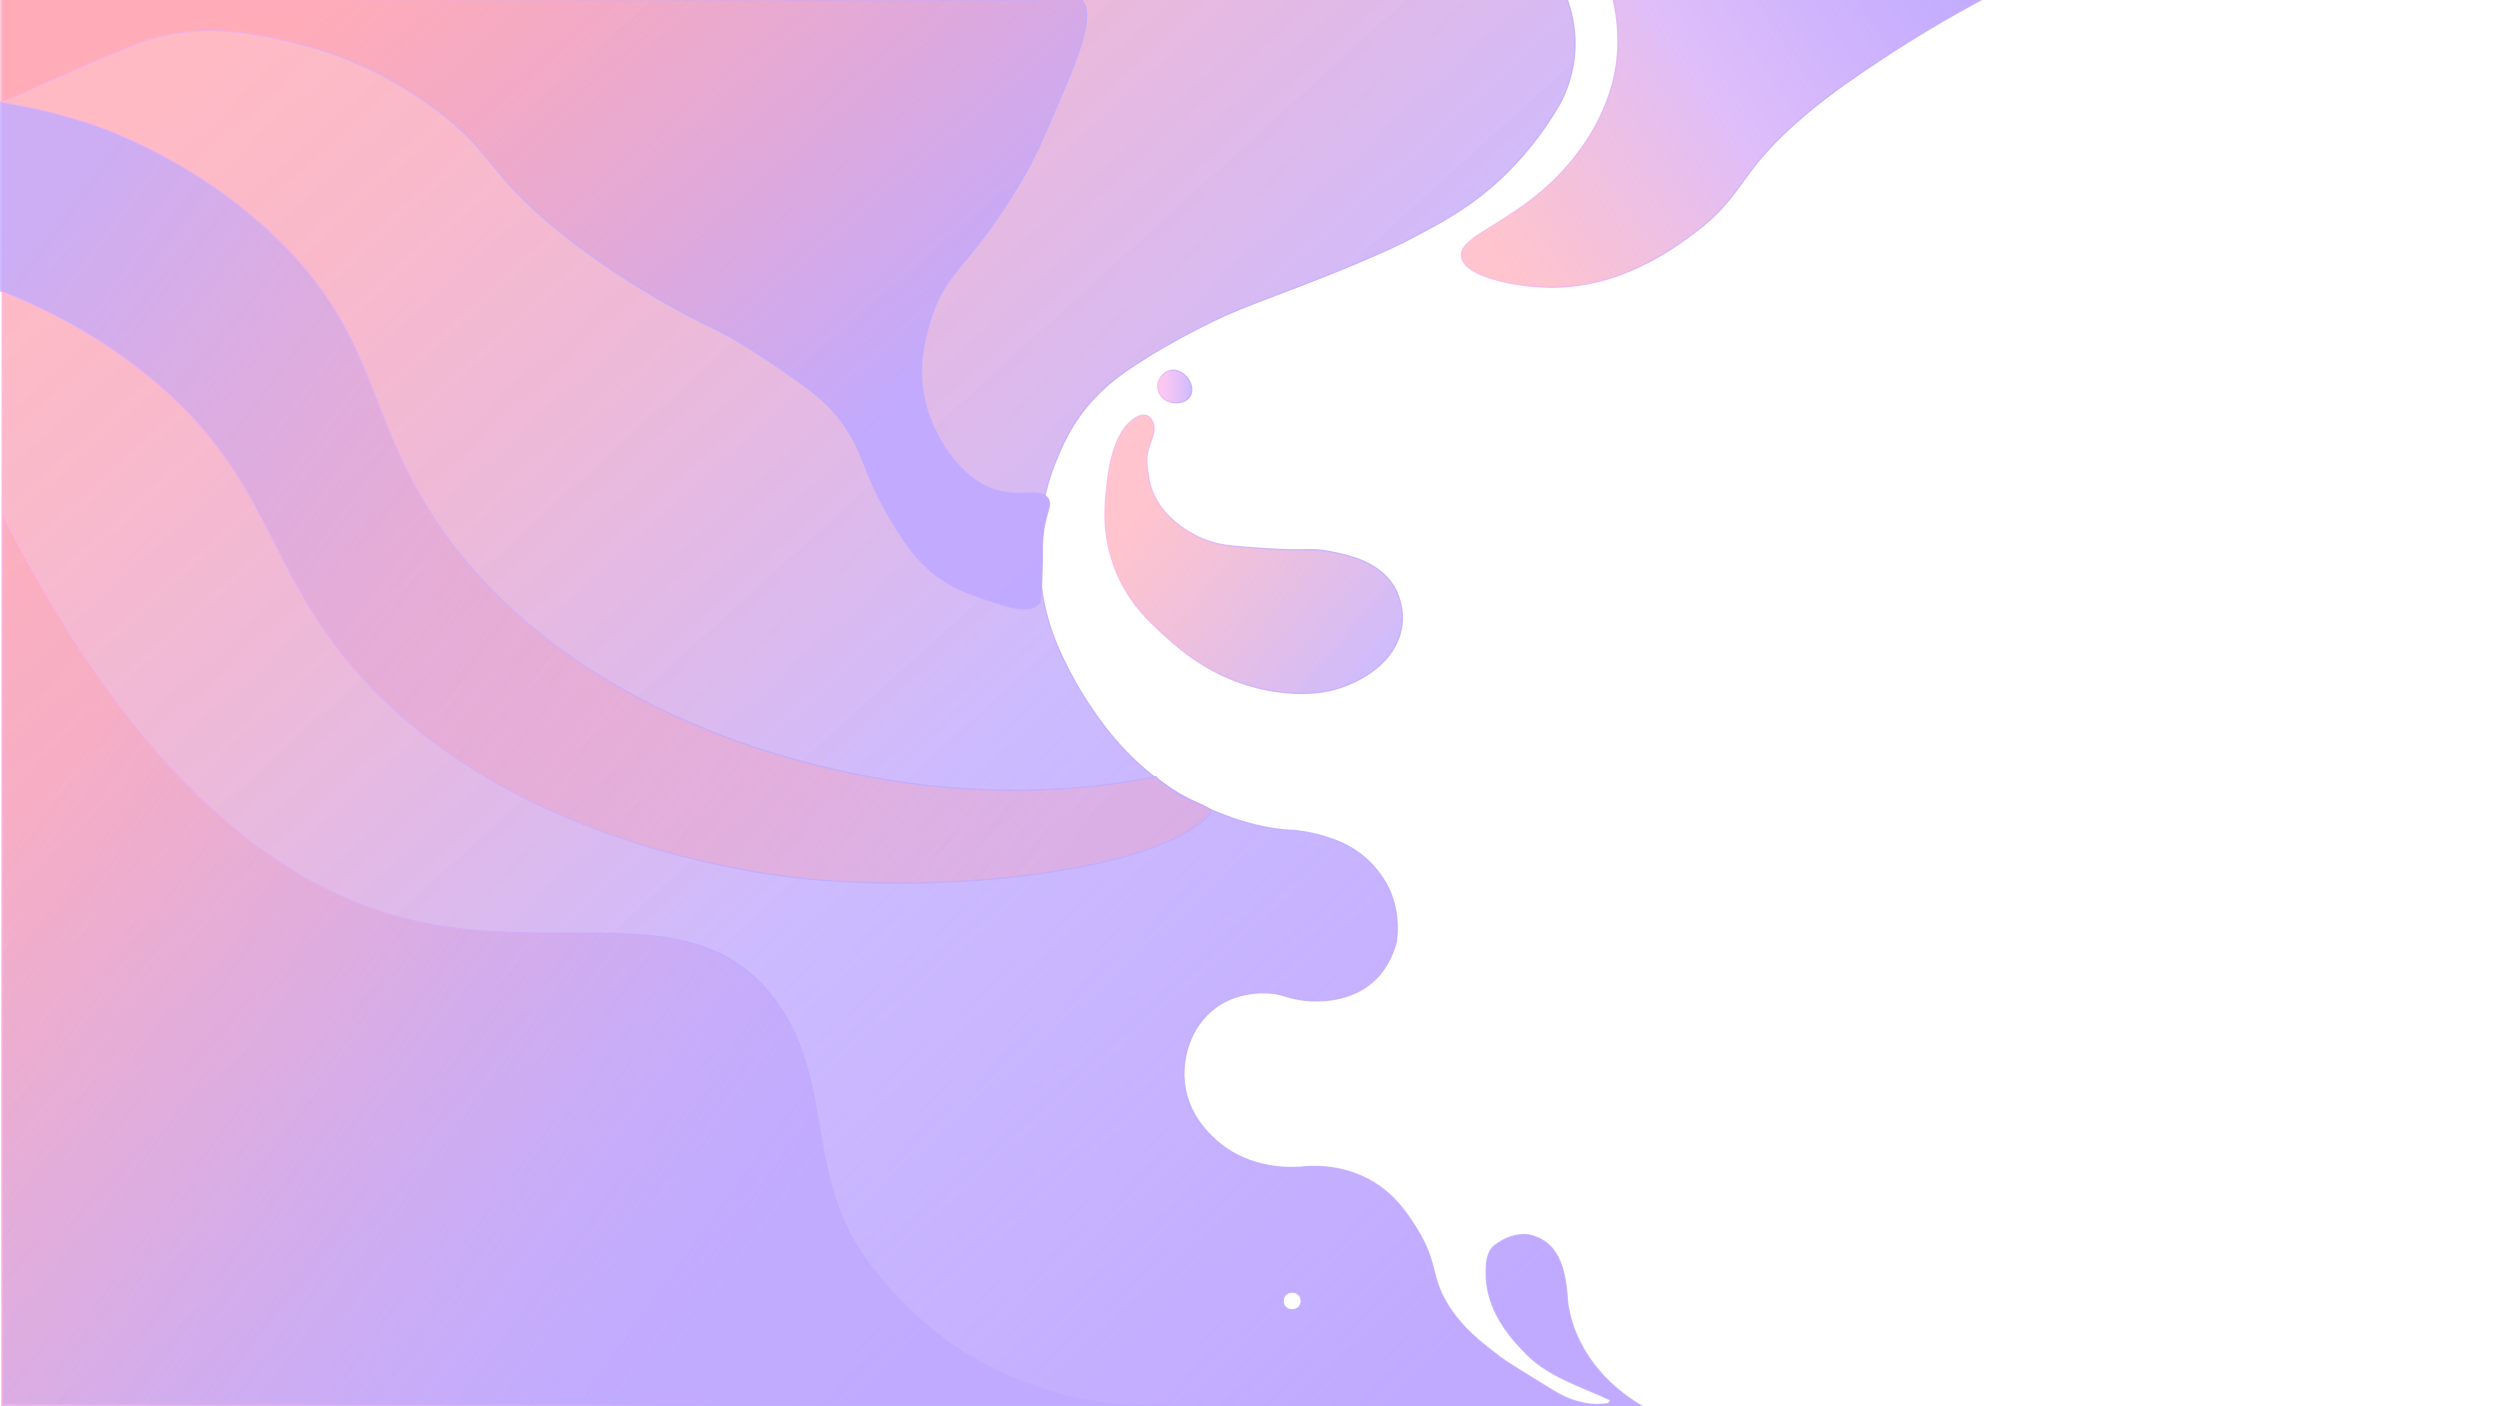 <?xml version="1.0" encoding="utf-8"?>
<!-- Generator: Adobe Illustrator 26.0.1, SVG Export Plug-In . SVG Version: 6.00 Build 0)  -->
<svg version="1.1" id="Layer_1" xmlns="http://www.w3.org/2000/svg" xmlns:xlink="http://www.w3.org/1999/xlink" x="0px" y="0px"
	 viewBox="0 0 1920 1080" style="enable-background:new 0 0 1920 1080;" xml:space="preserve">
<style type="text/css">
	.st0{fill:url(#SVGID_1_);stroke:url(#SVGID_00000178204388106622605490000012846227230726187394_);stroke-miterlimit:10;}
	
		.st1{fill:url(#SVGID_00000077303870879658016370000003234570213769762477_);stroke:url(#SVGID_00000125590907311289252050000003255776796400967330_);stroke-miterlimit:10;}
	
		.st2{fill:url(#SVGID_00000060717780288501880860000004205988835156727453_);stroke:url(#SVGID_00000116941832239736567010000016152083883120444327_);stroke-miterlimit:10;}
	
		.st3{fill:url(#SVGID_00000088133702700254898810000008936018914418733715_);stroke:url(#SVGID_00000160885408816834159050000017907573178313293241_);stroke-miterlimit:10;}
	.st4{fill:url(#SVGID_00000077284155411901987310000000554197337819918479_);stroke:#006A29;stroke-miterlimit:10;}
	
		.st5{fill:url(#SVGID_00000075854200193269654350000001522953238005087889_);stroke:url(#SVGID_00000124130296382645010960000003933767003259734413_);stroke-miterlimit:10;}
	
		.st6{fill:url(#SVGID_00000007398100995478074470000006076088248845120186_);stroke:url(#SVGID_00000120521148335684095690000014212072069414455688_);stroke-miterlimit:10;}
	
		.st7{fill:url(#SVGID_00000021801001470189376000000018054384950511767441_);stroke:url(#SVGID_00000034767824110246286580000013696656261411057820_);stroke-miterlimit:10;}
	
		.st8{fill:url(#SVGID_00000013910535729463146990000015781434383889677743_);stroke:url(#SVGID_00000039838982846988948330000005356743562327912115_);stroke-miterlimit:10;}
	
		.st9{fill:url(#SVGID_00000136374236097958138540000004064336070319308468_);stroke:url(#SVGID_00000007404898516454274050000012050043738373904532_);stroke-miterlimit:10;}
	
		.st10{fill:url(#SVGID_00000085233847025770215630000014949917847601527710_);stroke:url(#SVGID_00000013157761818571077570000018330721039849226418_);stroke-miterlimit:10;}
	
		.st11{fill:url(#SVGID_00000082356328348324837000000004388974818873060522_);stroke:url(#SVGID_00000068665586656427418440000010260565476052966562_);stroke-miterlimit:10;}
</style>
<linearGradient id="SVGID_1_" gradientUnits="userSpaceOnUse" x1="866.468" y1="372.048" x2="1041.174" y2="514.359" gradientTransform="matrix(1.014 -1.870145e-04 -1.870145e-04 0.977 1.628 24.518)">
	<stop  offset="0" style="stop-color:#FF9DAC;stop-opacity:0.6"/>
	<stop  offset="1" style="stop-color:#C0AAFF;stop-opacity:0.8"/>
</linearGradient>
<linearGradient id="SVGID_00000107564467992948470920000008689594855739913101_" gradientUnits="userSpaceOnUse" x1="834.413" y1="410.788" x2="1060.743" y2="410.788" gradientTransform="matrix(1.014 -1.870145e-04 -1.870145e-04 0.977 1.628 24.518)">
	<stop  offset="0" style="stop-color:#FFB2EA;stop-opacity:0.7"/>
	<stop  offset="0.617" style="stop-color:#C0AAFF;stop-opacity:0.799"/>
	<stop  offset="1" style="stop-color:#C0AAFF;stop-opacity:0.8"/>
</linearGradient>
<path style="fill:url(#SVGID_1_);stroke:url(#SVGID_00000107564467992948470920000008689594855739913101_);stroke-miterlimit:10;" d="
	M1074,490.7c7-18.1,0-33.6-2-37.6c-11-21.8-37-26.8-51.2-29.6c-14.8-2.9-15.8,0.1-48.1-2.1c-21.9-1.5-32.9-2.2-41.8-5
	c-22.5-6.8-44.7-25.4-48.4-48.1c-1.6-9.9-2.6-15.7-0.5-23.5c2.1-7.8,6-13.3,3.6-19.9c-0.4-1-1.8-5.2-5.7-5.9c-4.3-1-9.1,2.6-11,4.2
	c-13.6,10.6-17.4,38.1-17.9,42.2c-2.5,19.1-4.9,39.2,2.7,63.8c9.2,30.2,27.6,47,41.3,59.4c12.5,11.3,40.8,36.6,86.6,42.7
	c28.4,3.8,45.1-2.2,49.1-3.6C1038.1,525.1,1064.7,514.8,1074,490.7z"/>
<linearGradient id="SVGID_00000160892150036285484340000000054447169832170401_" gradientUnits="userSpaceOnUse" x1="874.811" y1="278.815" x2="900.714" y2="278.815" gradientTransform="matrix(1.014 -1.870145e-04 -1.870145e-04 0.977 1.628 24.518)">
	<stop  offset="0" style="stop-color:#FFB2EA;stop-opacity:0.7"/>
	<stop  offset="0.262" style="stop-color:#F3B1EE;stop-opacity:0.726"/>
	<stop  offset="0.73" style="stop-color:#D5ADF8;stop-opacity:0.773"/>
	<stop  offset="1" style="stop-color:#C0AAFF;stop-opacity:0.8"/>
</linearGradient>
<linearGradient id="SVGID_00000012430994226261454200000017776179407408290181_" gradientUnits="userSpaceOnUse" x1="874.311" y1="278.815" x2="901.214" y2="278.815" gradientTransform="matrix(1.014 -1.870145e-04 -1.870145e-04 0.977 1.628 24.518)">
	<stop  offset="0" style="stop-color:#FFB2EA;stop-opacity:0.7"/>
	<stop  offset="0.617" style="stop-color:#C0AAFF;stop-opacity:0.799"/>
	<stop  offset="1" style="stop-color:#C0AAFF;stop-opacity:0.8"/>
</linearGradient>
<path style="fill:url(#SVGID_00000160892150036285484340000000054447169832170401_);stroke:url(#SVGID_00000012430994226261454200000017776179407408290181_);stroke-miterlimit:10;" d="
	M913.7,292.9c0.4,0.8,3.8,7.7-0.7,12.7c-4.1,4.6-12.8,4.8-18.1,1.5c-4.6-3-6.5-8.1-5.6-12.7c1-4.4,4.7-9.2,10.4-10
	C906.3,283.6,911.7,289,913.7,292.9z"/>
<linearGradient id="SVGID_00000129186808503772718030000002336963727755685019_" gradientUnits="userSpaceOnUse" x1="780.322" y1="74.23" x2="780.322" y2="74.23" gradientTransform="matrix(1.014 -1.870145e-04 -1.870145e-04 0.977 1.628 24.518)">
	<stop  offset="0" style="stop-color:#FFB2EA;stop-opacity:0.7"/>
	<stop  offset="0.262" style="stop-color:#F3B1EE;stop-opacity:0.726"/>
	<stop  offset="0.73" style="stop-color:#D5ADF8;stop-opacity:0.773"/>
	<stop  offset="1" style="stop-color:#C0AAFF;stop-opacity:0.8"/>
</linearGradient>
<linearGradient id="SVGID_00000108284507374461782210000017359633898988935055_" gradientUnits="userSpaceOnUse" x1="780.322" y1="74.23" x2="780.322" y2="74.23" gradientTransform="matrix(1.014 -1.870145e-04 -1.870145e-04 0.977 1.628 24.518)">
	<stop  offset="0" style="stop-color:#FFB2EA;stop-opacity:0.7"/>
	<stop  offset="0.617" style="stop-color:#C0AAFF;stop-opacity:0.799"/>
	<stop  offset="1" style="stop-color:#C0AAFF;stop-opacity:0.8"/>
</linearGradient>
<path style="fill:url(#SVGID_00000129186808503772718030000002336963727755685019_);stroke:url(#SVGID_00000108284507374461782210000017359633898988935055_);stroke-miterlimit:10;" d="
	M793.2,96.9"/>
<linearGradient id="SVGID_00000035533095321755413720000007798734750170178984_" gradientUnits="userSpaceOnUse" x1="1117.313" y1="153.008" x2="1474.698" y2="-79.758" gradientTransform="matrix(1.014 -1.870145e-04 -1.870145e-04 0.977 1.628 24.518)">
	<stop  offset="0" style="stop-color:#FF9DAC;stop-opacity:0.6"/>
	<stop  offset="0.271" style="stop-color:#E7A6D8;stop-opacity:0.711"/>
	<stop  offset="0.49" style="stop-color:#D6ADF8;stop-opacity:0.8"/>
	<stop  offset="0.714" style="stop-color:#CAABFC;stop-opacity:0.888"/>
	<stop  offset="1" style="stop-color:#C0AAFF"/>
</linearGradient>
<linearGradient id="SVGID_00000069376070064045642310000007088841778015758014_" gradientUnits="userSpaceOnUse" x1="1104.321" y1="87.103" x2="1500.989" y2="87.103" gradientTransform="matrix(1.014 -1.870145e-04 -1.870145e-04 0.977 1.628 24.518)">
	<stop  offset="0" style="stop-color:#FFB2EA;stop-opacity:0.7"/>
	<stop  offset="0.617" style="stop-color:#C0AAFF;stop-opacity:0.799"/>
	<stop  offset="1" style="stop-color:#C0AAFF;stop-opacity:0.8"/>
</linearGradient>
<path style="fill:url(#SVGID_00000035533095321755413720000007798734750170178984_);stroke:url(#SVGID_00000069376070064045642310000007088841778015758014_);stroke-miterlimit:10;" d="
	M1238.5-1.7c3.2,12.9,6.3,33,1.9,56.8c-1.5,8.2-7.1,34.2-29.1,63c-40,52.9-93.4,61.3-88.7,80c3.8,15.1,42.1,21.9,65.8,22.5
	c53.6,1.3,93.7-27.7,111.2-40.5c42.4-31.4,33.5-47.7,88.7-93.5c19.4-16.2,37.7-28.4,53.6-39c31.1-20.8,59.2-36.7,80.4-48.1
	L1238.5-1.7z"/>
<linearGradient id="SVGID_00000082327666658296395040000010966786463440830132_" gradientUnits="userSpaceOnUse" x1="789.557" y1="-160.135" x2="789.557" y2="-160.135" gradientTransform="matrix(-1.952 -8.477729e-04 -6.829718e-04 1.967 2850.919 252.754)">
	<stop  offset="2.855923e-07" style="stop-color:#FF7BAC;stop-opacity:0.6"/>
	<stop  offset="0.138" style="stop-color:#FE7DA0;stop-opacity:0.6"/>
	<stop  offset="0.385" style="stop-color:#FD8282;stop-opacity:0.6"/>
	<stop  offset="0.71" style="stop-color:#FA8B50;stop-opacity:0.6"/>
	<stop  offset="1" style="stop-color:#F7931E;stop-opacity:0.6"/>
</linearGradient>
<path style="fill:url(#SVGID_00000082327666658296395040000010966786463440830132_);stroke:#006A29;stroke-miterlimit:10;" d="
	M1310.2-62.9"/>
<linearGradient id="SVGID_00000024721752983111321150000010102861040102813339_" gradientUnits="userSpaceOnUse" x1="139.327" y1="44.983" x2="1081.849" y2="1048.103" gradientTransform="matrix(1.014 -1.870145e-04 -1.870145e-04 0.977 1.628 24.518)">
	<stop  offset="2.702927e-07" style="stop-color:#FF9DAC;stop-opacity:0.7"/>
	<stop  offset="0.11" style="stop-color:#F89EB5;stop-opacity:0.719"/>
	<stop  offset="0.29" style="stop-color:#E6A2CD;stop-opacity:0.751"/>
	<stop  offset="0.516" style="stop-color:#C8A8F5;stop-opacity:0.791"/>
	<stop  offset="0.57" style="stop-color:#C0AAFF;stop-opacity:0.8"/>
	<stop  offset="1" style="stop-color:#C0AAFF"/>
</linearGradient>
<linearGradient id="SVGID_00000088848167355270291810000011576395976464315523_" gradientUnits="userSpaceOnUse" x1="-0.48" y1="527.401" x2="1245.676" y2="527.401" gradientTransform="matrix(1.014 -1.870145e-04 -1.870145e-04 0.977 1.628 24.518)">
	<stop  offset="0" style="stop-color:#FFB2EA;stop-opacity:0.7"/>
	<stop  offset="0.617" style="stop-color:#C0AAFF;stop-opacity:0.799"/>
	<stop  offset="1" style="stop-color:#C0AAFF;stop-opacity:0.8"/>
</linearGradient>
<path style="fill:url(#SVGID_00000024721752983111321150000010102861040102813339_);stroke:url(#SVGID_00000088848167355270291810000011576395976464315523_);stroke-miterlimit:10;" d="
	M1204,1000.5c-1.5-21.1-4.4-46.5-29.8-52.1c-10.5-1.3-19.3,2.9-26.8,8.5c-5.9,5.6-6,14.1-6,21.1c-0.1,22.5,11.8,42.3,28.3,59.1
	c17.8,19.8,43.1,26.8,67,38c0,1.4-1.6,2.8-1.6,2.8c-8.3,1.4-16,0.7-23.5-1.5c-8.5-2.3-14.4-5.7-21.1-9.8
	c-22.2-13.6-33.2-20.5-37.6-23.7c-15-11.5-27.9-21.3-38.8-37.4c-16.5-24.4-8.7-33.8-26.1-61.9c-6.8-10.7-16.1-25.4-33.9-36
	c-21-12.4-42.1-12.3-52.3-11.5c-7.1,0.8-42,3.6-68.7-21.1c-5.7-5.3-19.8-18.8-23.1-40.6c-3.3-21.5,4.5-46.3,23-60.2
	c14.9-11.2,31.7-11.7,36.8-11.7c13.6-0.3,15,3.1,29.6,5.4c3.6,0.6,34.9,5,56.1-15c11.2-10.6,15.3-23.5,17-30.1
	c0.9-7.4,2.2-25.1-7.3-43.1c-1.2-2.2-7-13.1-19-22.8c-10.5-8.3-20.4-11.8-27.5-14c-14.4-4.7-26.1-5.2-29.6-5.4
	c-34.1-2-70.1-20.5-76.2-23.9c-41.3-21.7-64.6-55.1-74.1-69c-10.3-14.9-17.7-29.5-19.1-32.3c-4-8.1-10.2-20.4-14.8-36.7
	c-7.2-25.2-6.7-45.9-6.4-57.2c0.5-14.7,1.4-37,11.7-62.5c4.3-10.8,12.3-31.3,30.7-50.6c12.4-13.2,25.7-21.8,37.1-29
	c9.4-6.2,18.9-11.4,27.5-16.2c2.9-1.6,13.6-7.4,24.8-12.8c15.9-7.8,26.8-11.9,49.4-20.5c33.9-12.9,51-19.7,67.9-27
	c15.3-6.6,25.8-11.1,39.1-18.3c18.9-10,43.3-22.5,68-46.3c12.2-11.8,28.4-29.8,43.1-55.1c4.3-8,11.5-23.9,11.8-45.2
	c0.3-15.7-3.5-28.4-6.3-36.1c-78.5-0.2-156.8-0.2-235.3-0.2C856-1.6,743.8-1.4,631.8-1.3l-544.7,0l-85.4,0l-0.2,747
	c-0.1,103.4-0.1,206.5,0,309.9c0,8.2,0.1,16.5-0.1,24.7c150.5,0,300.7,0.1,451.2,0.3c137.8,0.1,275.7,0.2,413.5,0.3
	c35.7,0,71.6,0,107.3,0.1c96.6,0.1,193.1,0,289.7,0.1C1232.3,1064,1208.5,1034.5,1204,1000.5z M985.5,999.2c0-9.1,13.8-9,13.8-0.1
	C999.3,1008.1,985.5,1008.2,985.5,999.2z"/>
<linearGradient id="SVGID_00000029735595502839306530000018421530514731888537_" gradientUnits="userSpaceOnUse" x1="-41.786" y1="681.548" x2="681.137" y2="1187.142" gradientTransform="matrix(1.014 -1.870145e-04 -1.870145e-04 0.977 1.628 24.518)">
	<stop  offset="0" style="stop-color:#FF9DAC;stop-opacity:0.4"/>
	<stop  offset="0.191" style="stop-color:#E8A2CB;stop-opacity:0.529"/>
	<stop  offset="0.411" style="stop-color:#D2A6E7;stop-opacity:0.677"/>
	<stop  offset="0.602" style="stop-color:#C5A9F9;stop-opacity:0.805"/>
	<stop  offset="0.742" style="stop-color:#C0AAFF;stop-opacity:0.9"/>
</linearGradient>
<linearGradient id="SVGID_00000181771930953879285980000001933292612038620345_" gradientUnits="userSpaceOnUse" x1="-0.457" y1="728.556" x2="882.25" y2="728.556" gradientTransform="matrix(1.014 -1.870145e-04 -1.870145e-04 0.977 1.628 24.518)">
	<stop  offset="0" style="stop-color:#FFB2EA;stop-opacity:0.7"/>
	<stop  offset="0.617" style="stop-color:#C0AAFF;stop-opacity:0.799"/>
	<stop  offset="1" style="stop-color:#C0AAFF;stop-opacity:0.8"/>
</linearGradient>
<path style="fill:url(#SVGID_00000029735595502839306530000018421530514731888537_);stroke:url(#SVGID_00000181771930953879285980000001933292612038620345_);stroke-miterlimit:10;" d="
	M896.4,1079.4c-17,1.1-141.7,7.3-228.7-108.6c-50-66.5-27.3-136-68.8-197.6c-62.8-92.9-175.1-33.7-299.1-71
	c-82.2-24.8-191.2-96-297.9-307.2l-0.3,684L896.4,1079.4z"/>
<linearGradient id="SVGID_00000120538615652924351700000016770366585842459565_" gradientUnits="userSpaceOnUse" x1="340.058" y1="966.626" x2="340.058" y2="966.626" gradientTransform="matrix(1.014 -1.870145e-04 -1.870145e-04 0.977 1.628 24.518)">
	<stop  offset="0" style="stop-color:#FFB2EA;stop-opacity:0.7"/>
	<stop  offset="0.262" style="stop-color:#F3B1EE;stop-opacity:0.726"/>
	<stop  offset="0.73" style="stop-color:#D5ADF8;stop-opacity:0.773"/>
	<stop  offset="1" style="stop-color:#C0AAFF;stop-opacity:0.8"/>
</linearGradient>
<linearGradient id="SVGID_00000165226055597817095380000013091590872578333828_" gradientUnits="userSpaceOnUse" x1="340.058" y1="966.626" x2="340.058" y2="966.626" gradientTransform="matrix(1.014 -1.870145e-04 -1.870145e-04 0.977 1.628 24.518)">
	<stop  offset="0" style="stop-color:#FFB2EA;stop-opacity:0.7"/>
	<stop  offset="0.617" style="stop-color:#C0AAFF;stop-opacity:0.799"/>
	<stop  offset="1" style="stop-color:#C0AAFF;stop-opacity:0.8"/>
</linearGradient>
<path style="fill:url(#SVGID_00000120538615652924351700000016770366585842459565_);stroke:url(#SVGID_00000165226055597817095380000013091590872578333828_);stroke-miterlimit:10;" d="
	M346.4,969.3"/>
<linearGradient id="SVGID_00000113314199339876805520000004654239692091642240_" gradientUnits="userSpaceOnUse" x1="773.61" y1="694.385" x2="27.982" y2="160.58" gradientTransform="matrix(1.014 -1.870145e-04 -1.870145e-04 0.977 1.628 24.518)">
	<stop  offset="0" style="stop-color:#FF9DAC;stop-opacity:0.3"/>
	<stop  offset="0.211" style="stop-color:#F69FB8;stop-opacity:0.406"/>
	<stop  offset="0.588" style="stop-color:#DFA4D6;stop-opacity:0.594"/>
	<stop  offset="1" style="stop-color:#C0AAFF;stop-opacity:0.8"/>
</linearGradient>
<linearGradient id="SVGID_00000107547864450008660730000001966793684622715015_" gradientUnits="userSpaceOnUse" x1="-6.304" y1="361.498" x2="915.813" y2="361.498" gradientTransform="matrix(1.014 -1.870145e-04 -1.870145e-04 0.977 1.628 24.518)">
	<stop  offset="0" style="stop-color:#FFB2EA;stop-opacity:0.7"/>
	<stop  offset="0.617" style="stop-color:#C0AAFF;stop-opacity:0.799"/>
	<stop  offset="1" style="stop-color:#C0AAFF;stop-opacity:0.8"/>
</linearGradient>
<path style="fill:url(#SVGID_00000113314199339876805520000004654239692091642240_);stroke:url(#SVGID_00000107547864450008660730000001966793684622715015_);stroke-miterlimit:10;" d="
	M929.9,624.1c-31.6,39.3-174.4,61.8-300.8,51.7c-27-2-251.9-23-370.5-178.6c-57-74.7-58.3-139.9-148.8-211.4
	c-42.4-33.6-84.7-52.8-114.1-64c0-48.1,0.1-96.2,0.1-144.3c10.1,1.5,20.7,3.5,31.8,6C48.3,88.1,66.7,93.8,83,99.9
	c31.8,13,79.9,36.6,125,78.9c87.4,81.9,69.6,145.6,137.7,236.7C441.2,543,598.2,580.7,635.5,589.7c109.8,26.5,201.5,17.1,252.4,6.7
	c1.8,3.6,13.6,9.9,16.4,13.8C925.8,619.1,930.9,621.1,929.9,624.1z"/>
<linearGradient id="SVGID_00000067194837856507912950000007127961791730564506_" gradientUnits="userSpaceOnUse" x1="1513.487" y1="24.088" x2="1513.487" y2="24.088" gradientTransform="matrix(-1.952 -8.477729e-04 -6.829718e-04 1.967 2850.919 252.754)">
	<stop  offset="2.855923e-07" style="stop-color:#FF7BAC;stop-opacity:0.6"/>
	<stop  offset="0.138" style="stop-color:#FE7DA0;stop-opacity:0.6"/>
	<stop  offset="0.385" style="stop-color:#FD8282;stop-opacity:0.6"/>
	<stop  offset="0.71" style="stop-color:#FA8B50;stop-opacity:0.6"/>
	<stop  offset="1" style="stop-color:#F7931E;stop-opacity:0.6"/>
</linearGradient>
<linearGradient id="SVGID_00000064341769380291607080000012657815016155291780_" gradientUnits="userSpaceOnUse" x1="-102.748" y1="280.649" x2="-102.748" y2="280.649" gradientTransform="matrix(1.014 -1.870145e-04 -1.870145e-04 0.977 1.628 24.518)">
	<stop  offset="0" style="stop-color:#FFB2EA;stop-opacity:0.7"/>
	<stop  offset="0.617" style="stop-color:#C0AAFF;stop-opacity:0.799"/>
	<stop  offset="1" style="stop-color:#C0AAFF;stop-opacity:0.8"/>
</linearGradient>
<path style="fill:url(#SVGID_00000067194837856507912950000007127961791730564506_);stroke:url(#SVGID_00000064341769380291607080000012657815016155291780_);stroke-miterlimit:10;" d="
	M-102.7,298.9"/>
<linearGradient id="SVGID_00000116942815333096022670000006395411754740923817_" gradientUnits="userSpaceOnUse" x1="314.64" y1="-83.575" x2="872.197" y2="541.155" gradientTransform="matrix(1.014 -1.870145e-04 -1.870145e-04 0.977 1.628 24.518)">
	<stop  offset="2.651929e-07" style="stop-color:#FF9DAC;stop-opacity:0.5"/>
	<stop  offset="0.634" style="stop-color:#C1AAFF"/>
	<stop  offset="1" style="stop-color:#C0AAFF"/>
</linearGradient>
<linearGradient id="SVGID_00000132777452688084682590000013644575362830342046_" gradientUnits="userSpaceOnUse" x1="-16.783" y1="211.769" x2="821.561" y2="211.769" gradientTransform="matrix(1.014 -1.870145e-04 -1.870145e-04 0.977 1.628 24.518)">
	<stop  offset="0" style="stop-color:#FFB2EA;stop-opacity:0.7"/>
	<stop  offset="0.617" style="stop-color:#C0AAFF;stop-opacity:0.799"/>
	<stop  offset="1" style="stop-color:#C0AAFF;stop-opacity:0.8"/>
</linearGradient>
<path style="fill:url(#SVGID_00000116942815333096022670000006395411754740923817_);stroke:url(#SVGID_00000132777452688084682590000013644575362830342046_);stroke-miterlimit:10;" d="
	M805.1,383.3c-4.8-8.5-18.9-2.1-35.5-5.6c-29-5.8-49.9-37.9-57.5-62.9c-9.4-30.6-1.3-57.2,3.2-71.2c11.5-35.6,27-36.7,63.8-95.9
	c14.7-23.5,21.9-41.3,31.2-62.8c17.7-41,31.2-73.3,20.3-85.2c-3.4-3.8-11.9-8.3-35.9,0.2c-269.2-0.2-538-0.3-806.9-0.5
	c0.2,6.6,0.5,16.1,0.1,27.6c-1,33.6-5.7,44.2-0.1,49.7c6.7,6.5,21.5-1.1,48.4-13.4c0,0,33.4-15.3,67.1-28.8
	c50.8-20.5,100.9-7.3,132.3,0.9c13.6,3.5,57.5,16.2,102.8,51.4c40.8,31.8,36.7,45.9,87.2,87.8c32.3,26.7,63.5,45.4,79.4,54.7
	c39.2,23.1,46.1,21.8,77.9,43.1c36.2,24.1,54.4,36.1,68.5,58.9c14.1,22.8,12.2,34.5,35.7,72.8c10.7,17.4,18.3,26.5,28,34.8
	c15,12.4,28.9,17.1,42.1,21.5c16.2,5.5,33.8,11.4,40.4,3.4c1.4-1.6,1.8-3.4,2.5-18.3c0.9-22.7,0.1-24.3,0.8-32.8
	C802.8,393,808.3,388.8,805.1,383.3z"/>
<linearGradient id="SVGID_00000130645989674212341920000003159582586898394267_" gradientUnits="userSpaceOnUse" x1="1521.455" y1="8.065" x2="1521.455" y2="8.065" gradientTransform="matrix(-1.924 -1.235405e-03 -3.022386e-04 2.013 2808.856 234.039)">
	<stop  offset="2.855923e-07" style="stop-color:#FF7BAC;stop-opacity:0.6"/>
	<stop  offset="0.138" style="stop-color:#FE7DA0;stop-opacity:0.6"/>
	<stop  offset="0.385" style="stop-color:#FD8282;stop-opacity:0.6"/>
	<stop  offset="0.71" style="stop-color:#FA8B50;stop-opacity:0.6"/>
	<stop  offset="1" style="stop-color:#F7931E;stop-opacity:0.6"/>
</linearGradient>
<linearGradient id="SVGID_00000109017937723551105220000013119122225087287188_" gradientUnits="userSpaceOnUse" x1="-118.072" y1="248.39" x2="-118.072" y2="248.39">
	<stop  offset="0" style="stop-color:#FFB2EA;stop-opacity:0.7"/>
	<stop  offset="0.617" style="stop-color:#C0AAFF;stop-opacity:0.799"/>
	<stop  offset="1" style="stop-color:#C0AAFF;stop-opacity:0.8"/>
</linearGradient>
<path style="fill:url(#SVGID_00000130645989674212341920000003159582586898394267_);stroke:url(#SVGID_00000109017937723551105220000013119122225087287188_);stroke-miterlimit:10;" d="
	M-118.1,248.4"/>
</svg>
